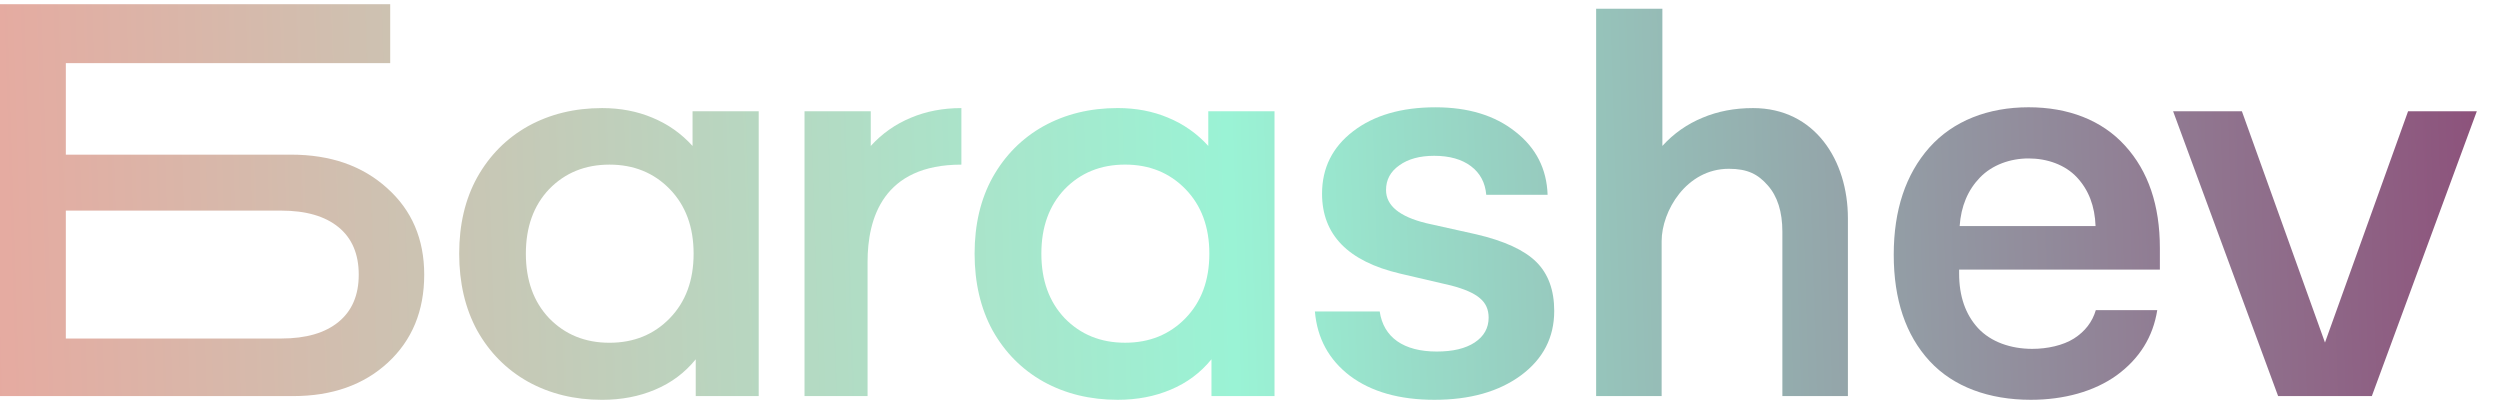 <svg width="99" height="16" viewBox="0 0 99 16" fill="none" xmlns="http://www.w3.org/2000/svg">
<path d="M52.353 7.672C52.353 6.65 52.765 5.824 53.589 5.194C54.413 4.564 55.498 4.249 56.845 4.249C58.144 4.249 59.198 4.571 60.008 5.215C60.825 5.852 61.25 6.685 61.285 7.714H58.856C58.814 7.231 58.612 6.853 58.249 6.58C57.886 6.307 57.401 6.17 56.793 6.17C56.221 6.17 55.76 6.296 55.411 6.549C55.062 6.794 54.887 7.119 54.887 7.525C54.887 8.141 55.418 8.579 56.479 8.838L58.458 9.279C59.568 9.538 60.36 9.902 60.836 10.371C61.31 10.84 61.547 11.488 61.547 12.314C61.547 13.365 61.108 14.215 60.228 14.866C59.349 15.511 58.207 15.832 56.804 15.832C55.421 15.832 54.308 15.517 53.463 14.887C52.626 14.25 52.161 13.399 52.07 12.335H54.636C54.712 12.846 54.943 13.238 55.327 13.511C55.718 13.784 56.242 13.921 56.898 13.921C57.533 13.921 58.032 13.802 58.395 13.564C58.765 13.319 58.95 12.99 58.95 12.577C58.95 12.255 58.835 11.999 58.605 11.81C58.381 11.614 58.001 11.446 57.464 11.306L55.442 10.834C53.383 10.35 52.353 9.297 52.353 7.672Z" fill="url(#paint0_linear_752_5440)"/>
<path d="M80.331 6.274C79.607 6.274 78.892 6.527 78.405 7.031C77.925 7.528 77.657 8.168 77.602 8.952H82.984C82.957 8.161 82.709 7.517 82.243 7.02C81.777 6.523 81.068 6.274 80.331 6.274ZM82.994 12.282H85.427C85.26 13.339 84.727 14.197 83.83 14.855C82.932 15.506 81.723 15.832 80.422 15.832C78.766 15.832 77.358 15.321 76.412 14.298C75.465 13.269 74.992 11.865 74.992 10.087C74.992 8.322 75.462 6.908 76.401 5.844C77.348 4.78 78.739 4.248 80.332 4.248C81.897 4.248 83.234 4.755 84.153 5.77C85.072 6.778 85.531 8.13 85.531 9.824V10.675H77.581V10.832C77.581 11.729 77.831 12.45 78.332 12.996C78.84 13.542 79.628 13.815 80.477 13.815C81.075 13.815 81.697 13.678 82.128 13.406C82.567 13.126 82.856 12.751 82.994 12.282Z" fill="url(#paint1_linear_752_5440)"/>
<path d="M30.045 4.407V15.685H27.551V14.228C27.118 14.763 26.58 15.164 25.938 15.432C25.309 15.699 24.61 15.833 23.842 15.833C22.752 15.833 21.774 15.594 20.908 15.115C20.056 14.636 19.385 13.96 18.896 13.087C18.421 12.214 18.184 11.2 18.184 10.046C18.184 8.891 18.421 7.885 18.896 7.026C19.385 6.153 20.056 5.477 20.908 4.998C21.774 4.519 22.752 4.28 23.842 4.28C24.568 4.28 25.232 4.407 25.833 4.66C26.448 4.914 26.979 5.287 27.425 5.78V4.407H30.045ZM24.135 13.573C25.099 13.573 25.896 13.249 26.524 12.602C27.153 11.954 27.467 11.102 27.467 10.046C27.467 8.99 27.153 8.138 26.524 7.49C25.896 6.843 25.099 6.519 24.135 6.519C23.171 6.519 22.375 6.843 21.746 7.49C21.131 8.138 20.824 8.99 20.824 10.046C20.824 11.102 21.131 11.954 21.746 12.602C22.375 13.249 23.171 13.573 24.135 13.573Z" fill="url(#paint2_linear_752_5440)"/>
<path d="M50.471 4.406V15.684H47.974V14.227C47.54 14.762 47.001 15.163 46.358 15.431C45.728 15.698 45.029 15.832 44.26 15.832C43.168 15.832 42.189 15.593 41.322 15.114C40.468 14.635 39.797 13.959 39.307 13.086C38.832 12.213 38.594 11.2 38.594 10.045C38.594 8.89 38.832 7.884 39.307 7.025C39.797 6.152 40.468 5.476 41.322 4.997C42.189 4.518 43.168 4.279 44.26 4.279C44.987 4.279 45.651 4.406 46.253 4.659C46.868 4.913 47.4 5.286 47.848 5.779V4.406H50.471ZM44.553 13.572C45.519 13.572 46.316 13.248 46.946 12.601C47.575 11.953 47.89 11.101 47.89 10.045C47.89 8.989 47.575 8.137 46.946 7.49C46.316 6.842 45.519 6.518 44.553 6.518C43.588 6.518 42.791 6.842 42.161 7.49C41.546 8.137 41.238 8.989 41.238 10.045C41.238 11.101 41.546 11.953 42.161 12.601C42.791 13.248 43.588 13.572 44.553 13.572Z" fill="url(#paint3_linear_752_5440)"/>
<path d="M16.799 10.878C16.799 12.312 16.319 13.473 15.358 14.362C14.398 15.244 13.149 15.685 11.612 15.685H0V0.167H15.452V2.501H2.607V6.124H11.526C13.085 6.124 14.351 6.565 15.327 7.447C16.308 8.322 16.799 9.466 16.799 10.878ZM2.607 13.405H11.142C12.117 13.405 12.871 13.186 13.405 12.749C13.939 12.312 14.206 11.688 14.206 10.878C14.206 10.06 13.939 9.433 13.405 8.996C12.871 8.559 12.113 8.34 11.131 8.34H2.607V13.405Z" fill="url(#paint4_linear_752_5440)"/>
<path d="M36.077 4.66C35.462 4.914 34.93 5.287 34.482 5.78V4.407H31.859V15.685H34.356C34.356 15.685 34.356 11.422 34.356 10.366C34.356 8.655 34.965 6.519 38.071 6.519V4.28C37.343 4.28 36.679 4.407 36.077 4.66Z" fill="url(#paint5_linear_752_5440)"/>
<path d="M69.419 4.28C68.691 4.28 68.027 4.406 67.425 4.66C66.81 4.913 66.278 5.286 65.83 5.779V0.346H63.207V15.685H65.801V9.55C65.801 8.359 66.779 6.684 68.463 6.684C69.206 6.684 69.617 6.901 69.999 7.336C70.388 7.771 70.582 8.386 70.582 9.179V15.685H73.177V8.642C73.177 6.365 71.879 4.28 69.419 4.28Z" fill="url(#paint6_linear_752_5440)"/>
<path d="M95.36 4.406L92.069 13.565L88.779 4.406H86.055L90.213 15.684H93.925L98.082 4.406H95.36Z" fill="url(#paint7_linear_752_5440)"/>
<defs>
<linearGradient id="paint0_linear_752_5440" x1="-2.406" y1="11.302" x2="98.039" y2="8.167" gradientUnits="userSpaceOnUse">
<stop stop-color="#E9A79E"/>
<stop offset="0.51" stop-color="#9AF3D5"/>
<stop offset="1" stop-color="#8D537C"/>
</linearGradient>
<linearGradient id="paint1_linear_752_5440" x1="-2.406" y1="11.302" x2="98.039" y2="8.167" gradientUnits="userSpaceOnUse">
<stop stop-color="#E9A79E"/>
<stop offset="0.51" stop-color="#9AF3D5"/>
<stop offset="1" stop-color="#8D537C"/>
</linearGradient>
<linearGradient id="paint2_linear_752_5440" x1="-2.406" y1="11.302" x2="98.039" y2="8.167" gradientUnits="userSpaceOnUse">
<stop stop-color="#E9A79E"/>
<stop offset="0.51" stop-color="#9AF3D5"/>
<stop offset="1" stop-color="#8D537C"/>
</linearGradient>
<linearGradient id="paint3_linear_752_5440" x1="-2.406" y1="11.302" x2="98.039" y2="8.167" gradientUnits="userSpaceOnUse">
<stop stop-color="#E9A79E"/>
<stop offset="0.51" stop-color="#9AF3D5"/>
<stop offset="1" stop-color="#8D537C"/>
</linearGradient>
<linearGradient id="paint4_linear_752_5440" x1="-2.406" y1="11.302" x2="98.039" y2="8.167" gradientUnits="userSpaceOnUse">
<stop stop-color="#E9A79E"/>
<stop offset="0.51" stop-color="#9AF3D5"/>
<stop offset="1" stop-color="#8D537C"/>
</linearGradient>
<linearGradient id="paint5_linear_752_5440" x1="-2.406" y1="11.302" x2="98.039" y2="8.167" gradientUnits="userSpaceOnUse">
<stop stop-color="#E9A79E"/>
<stop offset="0.51" stop-color="#9AF3D5"/>
<stop offset="1" stop-color="#8D537C"/>
</linearGradient>
<linearGradient id="paint6_linear_752_5440" x1="-2.406" y1="11.302" x2="98.039" y2="8.167" gradientUnits="userSpaceOnUse">
<stop stop-color="#E9A79E"/>
<stop offset="0.51" stop-color="#9AF3D5"/>
<stop offset="1" stop-color="#8D537C"/>
</linearGradient>
<linearGradient id="paint7_linear_752_5440" x1="-2.406" y1="11.302" x2="98.039" y2="8.167" gradientUnits="userSpaceOnUse">
<stop stop-color="#E9A79E"/>
<stop offset="0.51" stop-color="#9AF3D5"/>
<stop offset="1" stop-color="#8D537C"/>
</linearGradient>
</defs>
</svg>
